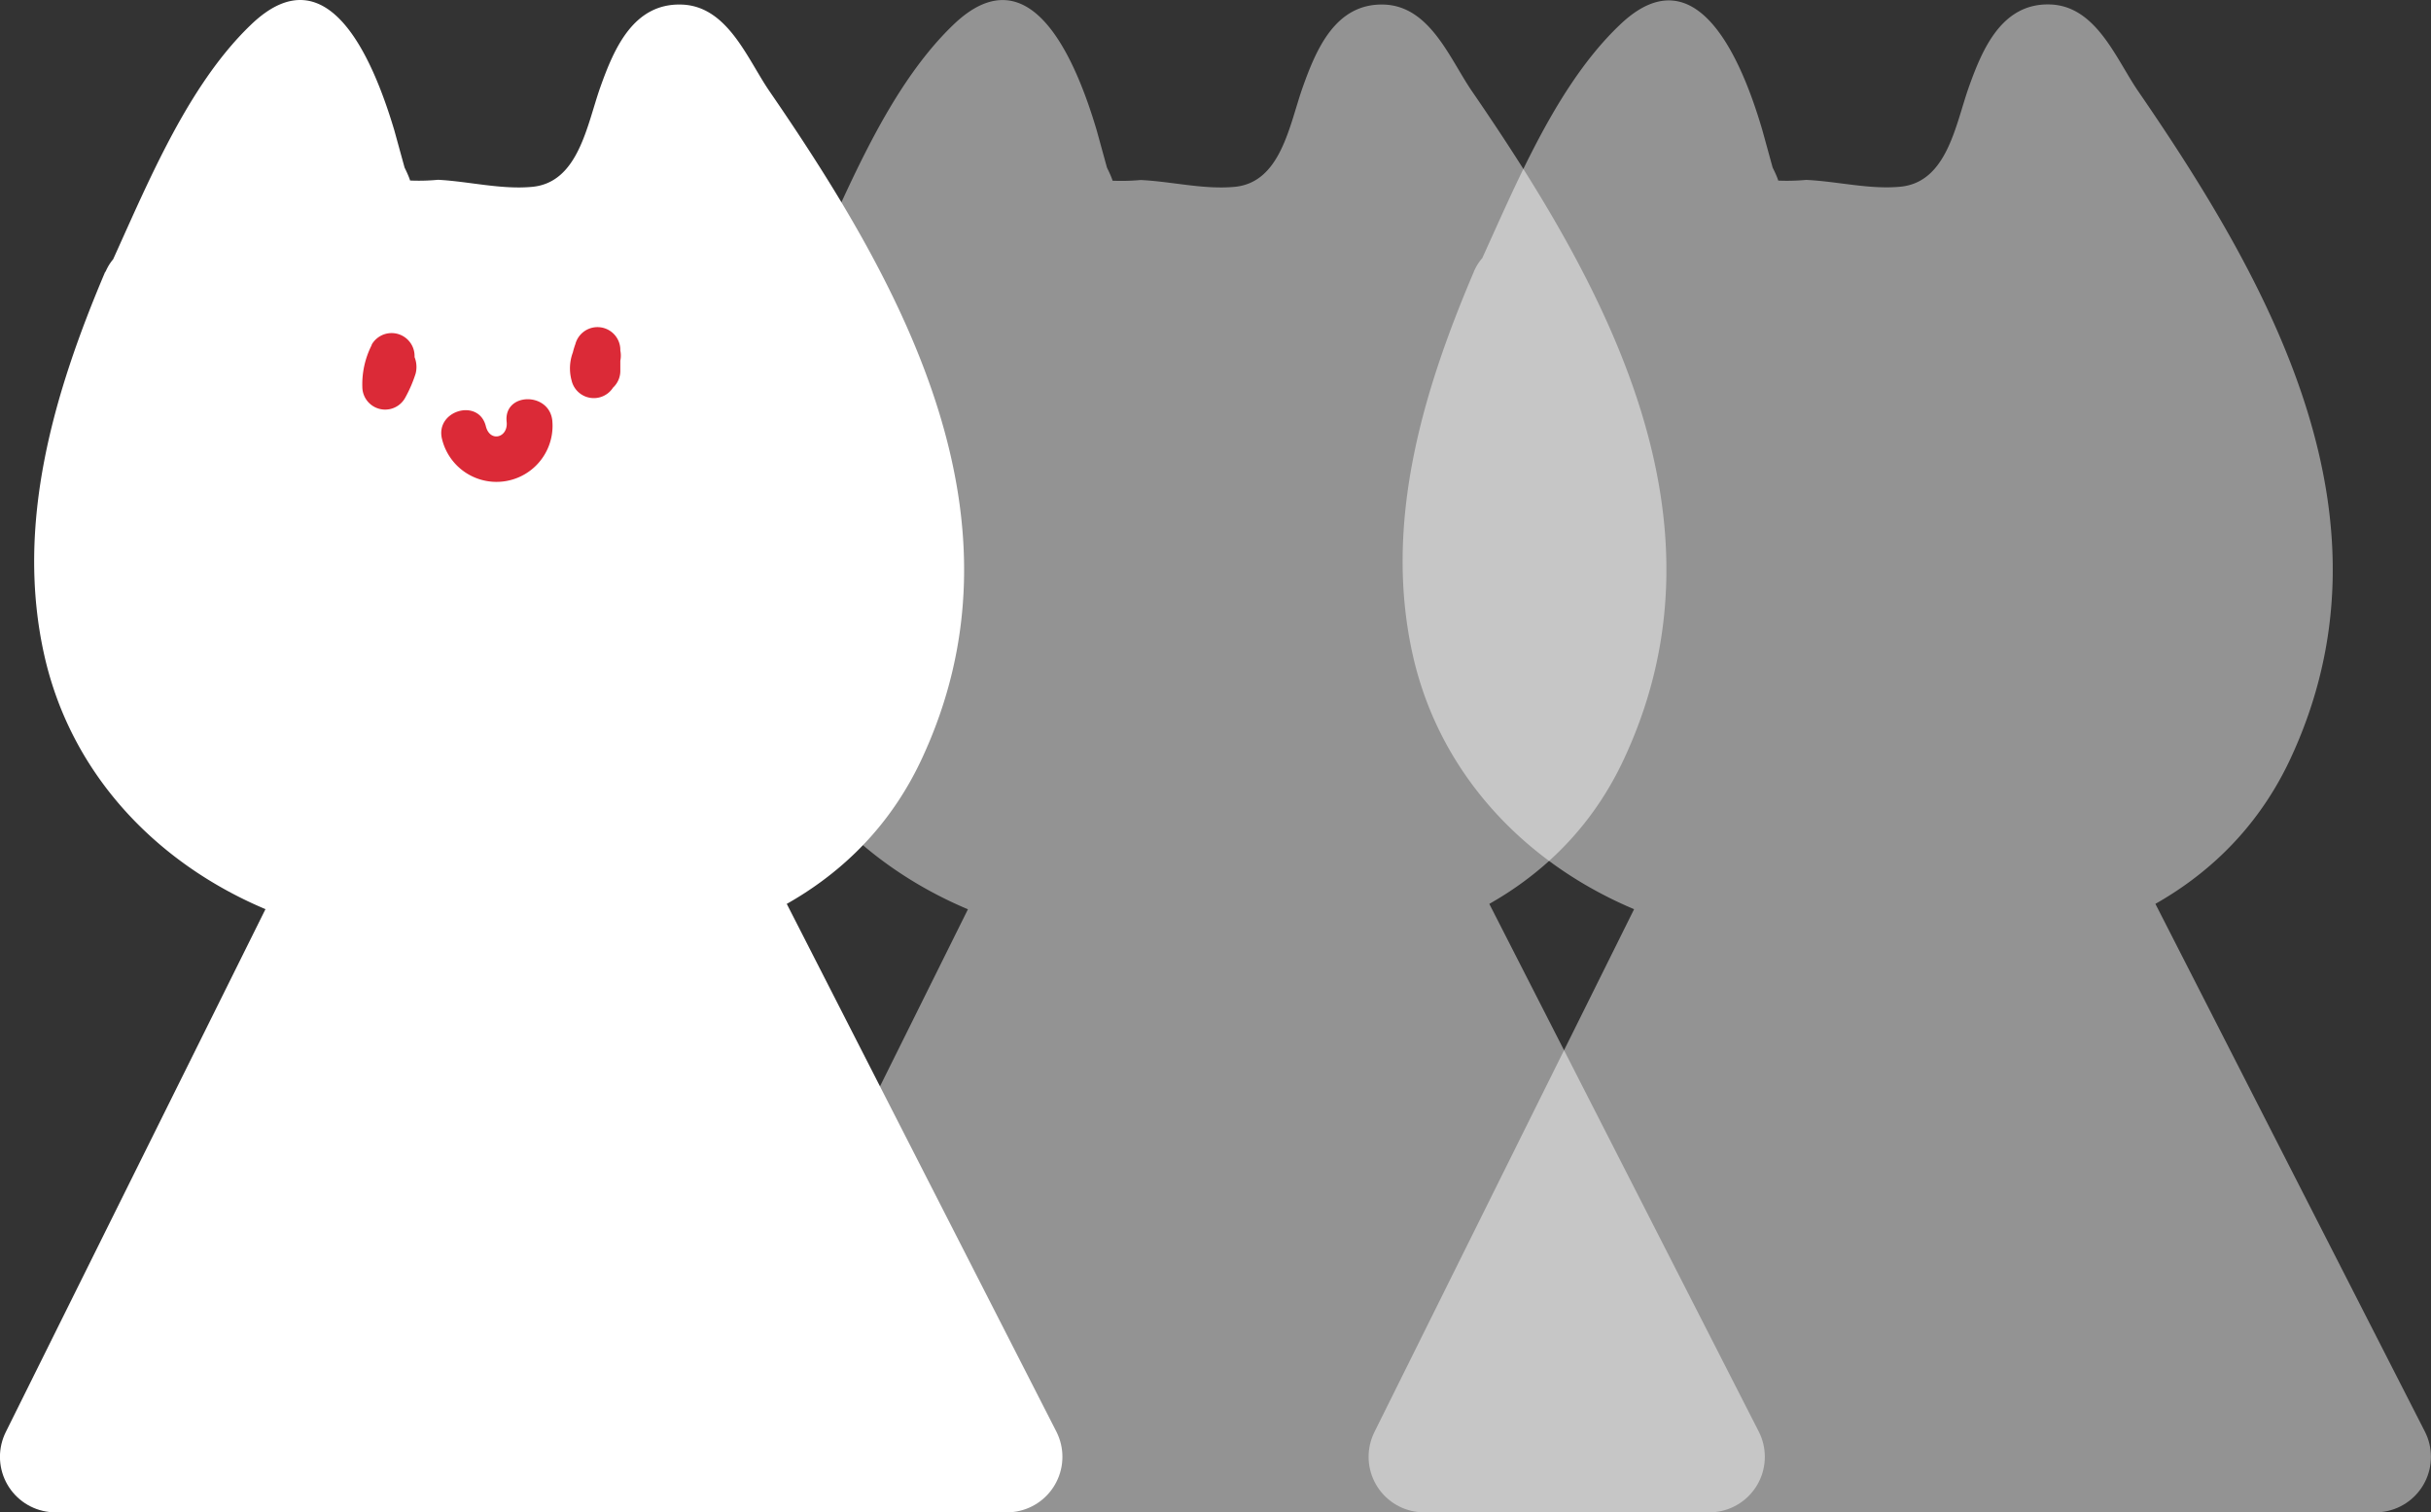 <svg xmlns="http://www.w3.org/2000/svg" viewBox="0 0 212.95 132.49" xmlns:v="https://vecta.io/nano"><rect x="0" y="0" width="212.95" height="132.49" fill="#333333" stroke="none"/><style><![CDATA[.E{stroke-linecap:round}.F{stroke-linejoin:round}.G{stroke-width:9.73}]]></style><g fill="#fff"><path d="M12.9 25.9c-5.5 12.7-9.3 27.92-.42 40.6A31 31 0 0 0 26 76.23c3 .84 5.5 2.1 8.46 2.53 9.24 1.32 20.3 1.7 28.34-1.26 9.06-3.34 14.3-9.84 16.92-21.15 2.54-11-3-25.8-7.6-33.84-3-5.1-8.76-12.5-11.43-17.1a1.49 1.49 0 0 0-.89-.77 1.73 1.73 0 0 0-1.38.51c-1.84 1.52-2.9 10.4-6.78 13.8-3.66 3.2-8.9.76-16.57 1a3.27 3.27 0 0 1-2.06-.53 3.42 3.42 0 0 1-1.2-1.94c-1.6-6-3.42-12.7-5-13.24S21.63 8 12.3 27.56"/><path d="M9.22 23.8C4.73 34.38 1.3 45.88 3.88 57.4 6.35 68.4 14.56 76.52 25 80.33 43.17 87 71.14 86.8 80.67 66.64c9.9-21-1.43-41.43-13.26-58.64C65.46 5.16 63.74.52 59.7.4c-4.23-.13-5.92 3.9-7.1 7.2s-1.9 8.4-6 8.77c-2.7.25-5.54-.48-8.23-.62a17.65 17.65 0 0 1-3.36 0q1.72 1.55.43-1.07l-.9-3.27C32.86 5.8 28.9-4.47 22 2.15 15.8 8.08 12.2 18 8.62 25.5c-2.35 4.9 5 9.07 7.37 4.15 3.32-6.93 6.55-14.36 11.15-20.58.14-.2 1-.87 1-1.12s0 .25 0 .06l-1.53.44Q23.15 6 24.27 7.7c-.32.66 1.8 5.05 2.1 6.07.64 2.18.95 4.76 2.1 6.77 2.26 3.9 6.2 3.5 10.07 3.7s8.1 1.27 12 .05c3.44-1.08 5.8-3.75 7.37-6.9a46.18 46.18 0 0 0 2.2-5.58c.24-.7.5-1.42.72-2.13.48-1.65.78-1.08.18-1l-3.27-.38c-1.83-1.14.72 1.5 1.28 2.33l2.4 3.48c2 2.8 4 5.54 5.8 8.4a61.13 61.13 0 0 1 7.38 17c3.17 11.86 1.28 27.17-11 33.1-6.47 3.13-14.15 3.2-21.18 2.76-7.32-.44-15-2-21.1-6.3C7.33 59.32 10.9 41.38 16.6 28c2.1-5-5.25-9.16-7.37-4.16z"/></g><path d="M32.56 30.23a7.57 7.57 0 0 0-.82 3.68 2 2 0 0 0 3.75.94 11.42 11.42 0 0 0 .92-2.13 2.34 2.34 0 0 0-1.62-2.82 2.17 2.17 0 0 0-2.6 1.67 2.13 2.13 0 0 0 .55 2 2.16 2.16 0 0 0 2.06.5 2 2 0 0 0 1.36-2.48 2.06 2.06 0 0 0-2.48-1.36h-.07l2 .5.52.87v-.06 1l-.77 1-1.52.23h.07l-.9-.5-.25-.26-.3-1c0 .3.08-.2.07-.3s0-.14 0 0l-.12.27-.4.87 3.74.93v-.54c0-.24 0-.25 0 0a2 2 0 0 1 0-.26c0-.18.1-.36.14-.53s0-.12 0 .07c0-.1.1-.22.16-.33a2.011 2.011 0 0 0-3.49-2zm18.04-.03l-.36.9a2.27 2.27 0 0 0-.23 1.29 1.88 1.88 0 0 0 .56 1.12 2 2 0 0 0 2.43.28 2.86 2.86 0 0 0 1.22-3.2 2 2 0 0 0-1.7-1.41 2 2 0 0 0-2 1 4 4 0 0 0-.45 3.15 2 2 0 0 0 3.94-.63 3.53 3.53 0 0 1 0-.46v-.17l.27-1-3.94-.43v1.9a2 2 0 0 0 2 1.95 2 2 0 0 0 2-2v-1.9a2 2 0 0 0-1.78-1.92 2 2 0 0 0-2.16 1.48 6.57 6.57 0 0 0-.39 2.65l4-.6c-.1-.35 0 .3 0 .07v-.13c0-.16 0-.1 0 .2a1 1 0 0 0 .06-.25c-.1.27-.13.34-.06.2a1.4 1.4 0 0 1 .1-.16l-3.66-.42a1.23 1.23 0 0 1 .56-1.34l2.77 2.7.36-.9a2.24 2.24 0 0 0 .18-1.55 2 2 0 0 0-3.67-.42zm-11.88 8.26a4.91 4.91 0 0 0 9.66-1.62c-.27-2.54-4.27-2.47-4 .1.16 1.4-1.46 1.85-1.82.4-.62-2.5-4.46-1.38-3.84 1.12z" fill="#db2a37"/><path d="M28.46 80.1l-23.6 47.52H88.2L64.16 80.56" fill="#fff" stroke="#fff" class="E F G"/><g opacity=".47" fill="#fff"><path d="M74.43 25.9c-5.5 12.7-9.3 27.92-.43 40.6a31 31 0 0 0 13.54 9.73c3 .85 5.5 2.1 8.46 2.54 9.24 1.32 20.3 1.7 28.34-1.27 9.06-3.34 14.3-9.84 16.92-21.15 2.53-11-3-25.8-7.62-33.84-2.94-5.08-8.76-12.5-11.42-17.1a1.5 1.5 0 0 0-.89-.78 1.77 1.77 0 0 0-1.39.51c-1.84 1.52-2.9 10.4-6.78 13.8-3.66 3.2-8.9.76-16.56 1a3.35 3.35 0 0 1-2.09-.54 3.37 3.37 0 0 1-1.2-1.94c-1.6-6-3.43-12.7-5-13.23S83.16 8 73.84 27.57"/><path d="M70.75 23.82c-4.5 10.56-7.93 22.06-5.34 33.58 2.48 11 10.68 19.13 21.1 22.93 18.18 6.67 46.16 6.5 55.68-13.7 9.9-21-1.43-41.43-13.25-58.64C127 5.16 125.27.53 121.23.4c-4.23-.13-5.92 3.9-7.1 7.2s-1.9 8.4-6 8.77c-2.7.25-5.54-.48-8.22-.6a18.63 18.63 0 0 1-3.37 0q1.73 1.53.43-1.08l-.9-3.27C94.4 5.8 90.43-4.47 83.52 2.16 77.35 8.08 73.74 18 70.15 25.5c-2.34 4.9 5 9.07 7.37 4.15 3.33-6.93 6.55-14.35 11.15-20.58.14-.2 1-.87 1-1.1s0 .24 0 .06l-1.53.43c-2.3-1.65-3.07-1.9-2.33-.74-.32.65 1.8 5 2.1 6.06.64 2.2.95 4.76 2.1 6.77 2.25 3.9 6.2 3.5 10.07 3.7s8.1 1.27 12 0c3.43-1.08 5.8-3.75 7.37-6.9a46.13 46.13 0 0 0 2.19-5.58c.25-.7.5-1.4.72-2.13.48-1.65.78-1.07.18-1l-3.26-.38c-1.84-1.14.7 1.5 1.27 2.33a165.24 165.24 0 0 0 2.4 3.48c1.94 2.8 3.95 5.54 5.78 8.4a61.08 61.08 0 0 1 7.39 17c3.16 11.85 1.27 27.17-11 33.1-6.48 3.12-14.16 3.2-21.2 2.76-7.32-.45-15-2.05-21.1-6.3-14-9.73-10.4-27.68-4.7-41.1 2.1-5-5.24-9.16-7.37-4.15z"/><path d="M90 80.1l-23.6 47.52h83.33L125.7 80.56" stroke="#fff" class="E F G"/></g><g opacity=".47" fill="#fff"><path d="M132.8 25.9c-5.5 12.7-9.3 27.92-.43 40.6a31 31 0 0 0 13.54 9.73c3 .85 5.5 2.1 8.46 2.54 9.24 1.32 20.3 1.7 28.34-1.27 9.06-3.34 14.3-9.84 16.92-21.15 2.54-11-3-25.8-7.6-33.84-3-5.08-8.76-12.5-11.43-17.1a1.5 1.5 0 0 0-.89-.78 1.73 1.73 0 0 0-1.38.51c-1.85 1.52-2.9 10.4-6.8 13.8-3.66 3.2-8.9.76-16.56 1a3.37 3.37 0 0 1-2.09-.54 3.37 3.37 0 0 1-1.2-1.94c-1.6-6-3.43-12.7-5-13.23S141.52 8 132.2 27.57"/><path d="M129.1 23.82c-4.5 10.56-7.93 22.06-5.34 33.58 2.48 11 10.7 19.13 21.12 22.93 18.18 6.67 46.1 6.5 55.68-13.7 9.9-21-1.43-41.43-13.26-58.64-1.95-2.84-3.67-7.47-7.72-7.6-4.22-.13-5.92 3.9-7.1 7.2s-1.9 8.4-6.05 8.77c-2.68.25-5.53-.48-8.22-.6a18.5 18.5 0 0 1-3.36 0c1.14 1 1.3.66.43-1.08l-.9-3.27c-1.63-5.57-5.6-15.85-12.5-9.22C135.7 8.08 132.1 18 128.5 25.5c-2.34 4.9 5 9.07 7.37 4.15 3.33-6.93 6.56-14.35 11.15-20.58.14-.2 1-.87 1-1.1s0 .24 0 .06l-1.53.43Q143 6 144.16 7.7c-.3.65 1.8 5 2.1 6.06.63 2.2.94 4.76 2.1 6.77 2.25 3.9 6.2 3.5 10.07 3.7s8.1 1.27 12 0c3.43-1.08 5.8-3.75 7.37-6.9A47.89 47.89 0 0 0 180 11.8c.24-.7.5-1.4.7-2.13.48-1.65.8-1.07.2-1l-3.27-.38c-1.84-1.14.72 1.5 1.27 2.33a165.24 165.24 0 0 0 2.4 3.48c2 2.8 4 5.54 5.78 8.4a60.79 60.79 0 0 1 7.39 17c3.17 11.85 1.28 27.17-11 33.1-6.48 3.12-14.15 3.2-21.2 2.76-7.3-.45-15-2.05-21.08-6.3-14-9.73-10.4-27.68-4.72-41.1 2.1-5-5.24-9.16-7.37-4.15z"/><path d="M148.35 80.1l-23.6 47.52h83.33l-24.03-47.06" stroke="#fff" class="E F G"/></g></svg>
